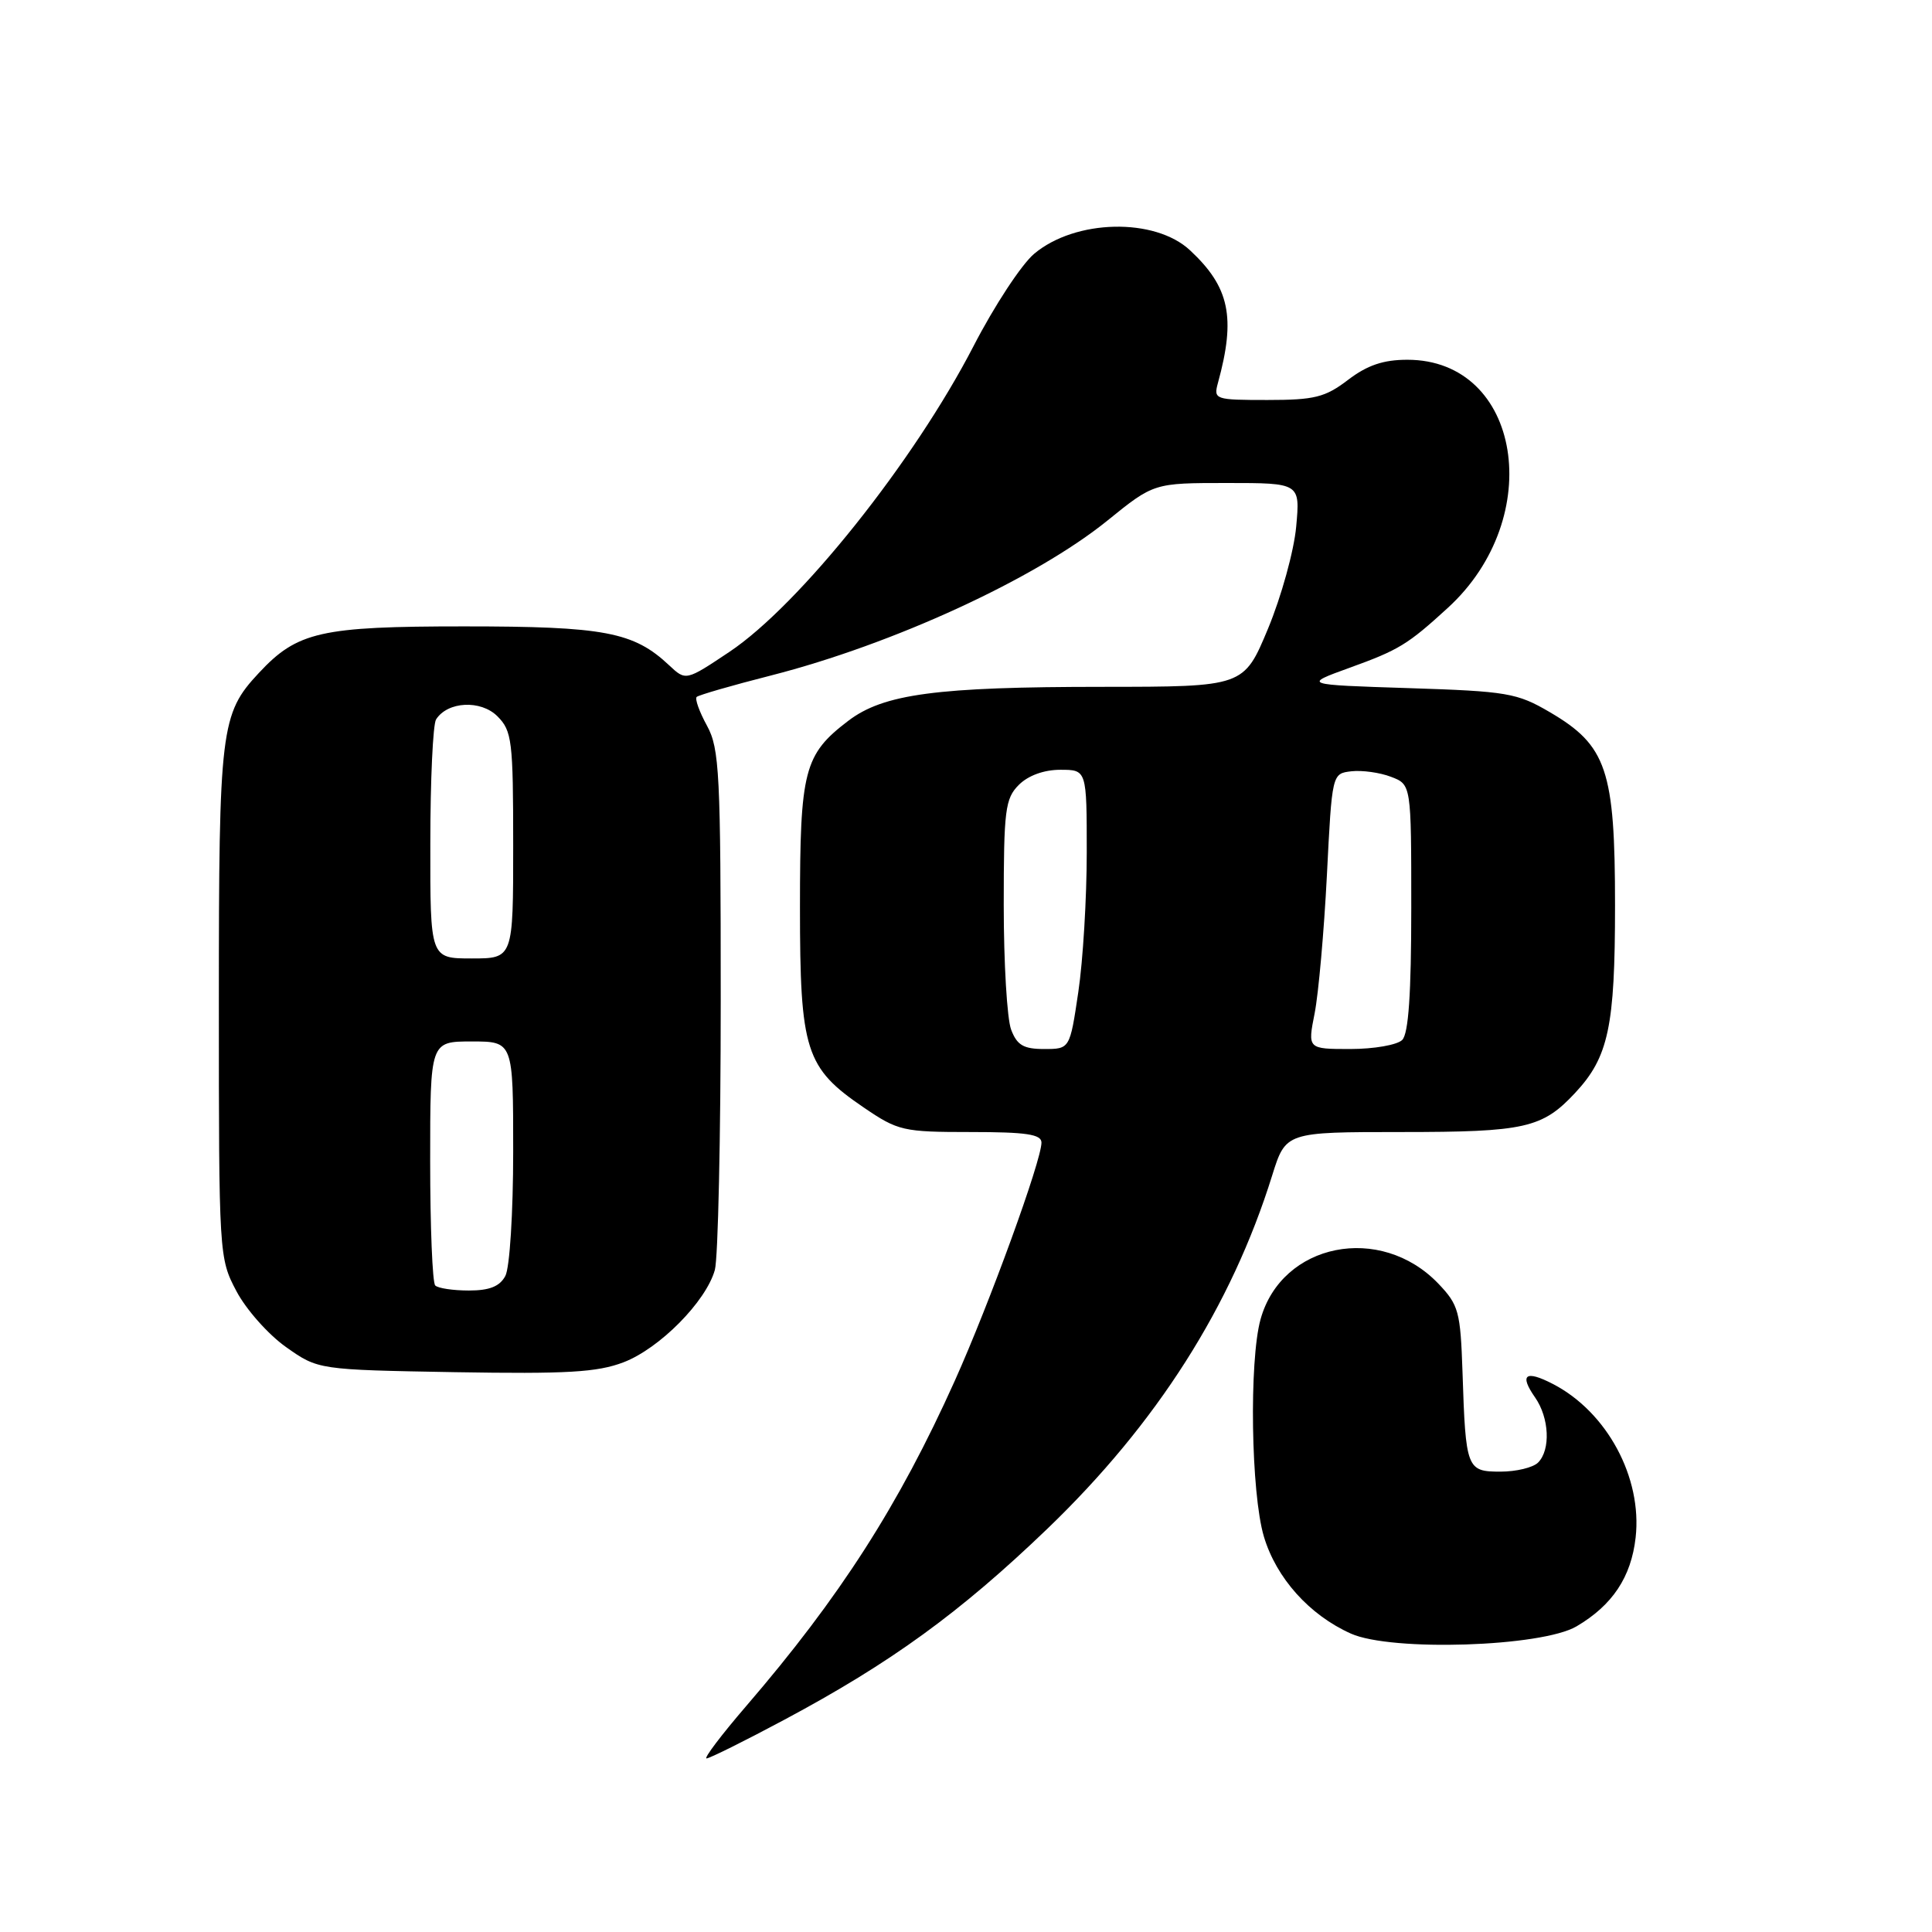<?xml version="1.0" encoding="UTF-8" standalone="no"?>
<!DOCTYPE svg PUBLIC "-//W3C//DTD SVG 1.1//EN" "http://www.w3.org/Graphics/SVG/1.1/DTD/svg11.dtd" >
<svg xmlns="http://www.w3.org/2000/svg" xmlns:xlink="http://www.w3.org/1999/xlink" version="1.1" viewBox="0 0 256 256">
 <g >
 <path fill="currentColor"
d=" M 103.92 227.88 C 118.04 220.34 127.20 213.69 138.78 202.57 C 153.28 188.63 163.17 173.09 168.57 155.75 C 170.37 150.00 170.37 150.00 185.73 150.00 C 202.06 150.00 204.36 149.48 208.70 144.83 C 213.14 140.08 214.00 136.05 214.00 119.99 C 214.00 102.01 212.91 98.79 205.35 94.36 C 201.01 91.82 199.72 91.60 186.66 91.18 C 172.63 90.73 172.63 90.73 178.81 88.49 C 185.35 86.13 186.53 85.41 191.84 80.55 C 204.97 68.55 201.57 47.67 186.48 47.67 C 183.30 47.67 181.18 48.39 178.63 50.33 C 175.59 52.65 174.19 53.00 167.95 53.00 C 160.98 53.00 160.79 52.93 161.38 50.75 C 163.77 42.06 162.93 38.05 157.69 33.17 C 153.03 28.81 142.48 29.04 137.03 33.63 C 135.36 35.03 131.75 40.53 129.01 45.84 C 121.08 61.20 105.93 80.17 96.66 86.37 C 90.88 90.23 90.88 90.23 88.67 88.16 C 83.96 83.73 80.10 83.00 61.49 83.00 C 42.50 83.00 39.39 83.70 34.30 89.17 C 29.23 94.60 29.00 96.48 29.00 132.81 C 29.00 166.34 29.02 166.73 31.33 171.09 C 32.61 173.52 35.57 176.85 37.91 178.50 C 42.16 181.50 42.16 181.50 60.27 181.82 C 75.11 182.07 79.14 181.84 82.62 180.51 C 87.40 178.68 93.55 172.46 94.72 168.28 C 95.15 166.75 95.50 150.65 95.50 132.50 C 95.50 102.45 95.34 99.20 93.68 96.16 C 92.67 94.32 92.06 92.61 92.31 92.35 C 92.57 92.10 96.99 90.82 102.14 89.51 C 118.34 85.37 137.21 76.69 146.75 68.97 C 152.89 64.00 152.89 64.00 162.58 64.00 C 172.28 64.00 172.28 64.00 171.75 69.80 C 171.46 72.99 169.78 79.06 168.02 83.30 C 164.81 91.00 164.81 91.00 146.16 91.01 C 124.08 91.01 117.07 91.95 112.39 95.52 C 106.54 99.98 106.00 102.06 106.00 120.22 C 106.00 139.24 106.72 141.49 114.45 146.75 C 119.00 149.85 119.67 150.00 128.61 150.00 C 136.00 150.00 138.00 150.30 138.00 151.40 C 138.00 153.80 131.10 172.76 126.51 182.97 C 119.10 199.46 111.29 211.64 98.86 226.08 C 95.59 229.88 93.23 233.00 93.62 233.00 C 94.01 233.00 98.65 230.70 103.92 227.88 Z  M 208.90 215.50 C 213.66 212.70 216.14 208.97 216.73 203.73 C 217.62 195.78 212.94 187.09 205.76 183.38 C 202.13 181.50 201.29 182.14 203.40 185.16 C 205.29 187.86 205.49 192.11 203.80 193.80 C 203.14 194.46 200.90 195.00 198.82 195.00 C 194.34 195.00 194.21 194.65 193.79 181.82 C 193.52 173.77 193.28 172.91 190.59 170.09 C 182.91 162.08 169.84 164.70 167.03 174.81 C 165.50 180.35 165.76 197.84 167.47 203.60 C 169.11 209.10 173.50 214.00 179.00 216.46 C 184.36 218.86 204.28 218.22 208.90 215.50 Z  M 57.67 170.33 C 57.30 169.97 57.00 162.54 57.00 153.83 C 57.00 138.00 57.00 138.00 62.50 138.00 C 68.00 138.00 68.00 138.00 68.00 152.57 C 68.00 160.69 67.54 167.99 66.96 169.07 C 66.22 170.46 64.86 171.00 62.13 171.00 C 60.04 171.00 58.03 170.70 57.67 170.33 Z  M 133.98 136.43 C 133.44 135.02 133.00 127.60 133.00 119.93 C 133.00 107.33 133.19 105.81 135.00 104.00 C 136.24 102.76 138.33 102.00 140.50 102.00 C 144.00 102.00 144.00 102.00 144.00 112.96 C 144.00 118.99 143.50 127.31 142.88 131.46 C 141.76 139.00 141.76 139.00 138.35 139.00 C 135.62 139.00 134.76 138.49 133.98 136.43 Z  M 174.20 134.25 C 174.71 131.64 175.44 123.42 175.82 116.00 C 176.50 102.50 176.50 102.50 179.06 102.20 C 180.47 102.04 182.83 102.36 184.31 102.93 C 187.00 103.95 187.00 103.95 187.00 120.28 C 187.00 131.64 186.64 136.96 185.80 137.80 C 185.14 138.46 182.05 139.00 178.93 139.00 C 173.26 139.00 173.26 139.00 174.20 134.25 Z  M 57.02 111.75 C 57.02 103.36 57.37 95.97 57.78 95.33 C 59.30 92.93 63.71 92.71 65.91 94.91 C 67.84 96.84 68.00 98.13 68.00 112.00 C 68.00 127.00 68.00 127.00 62.50 127.00 C 57.00 127.00 57.00 127.00 57.02 111.75 Z "/>
</g>
</svg>